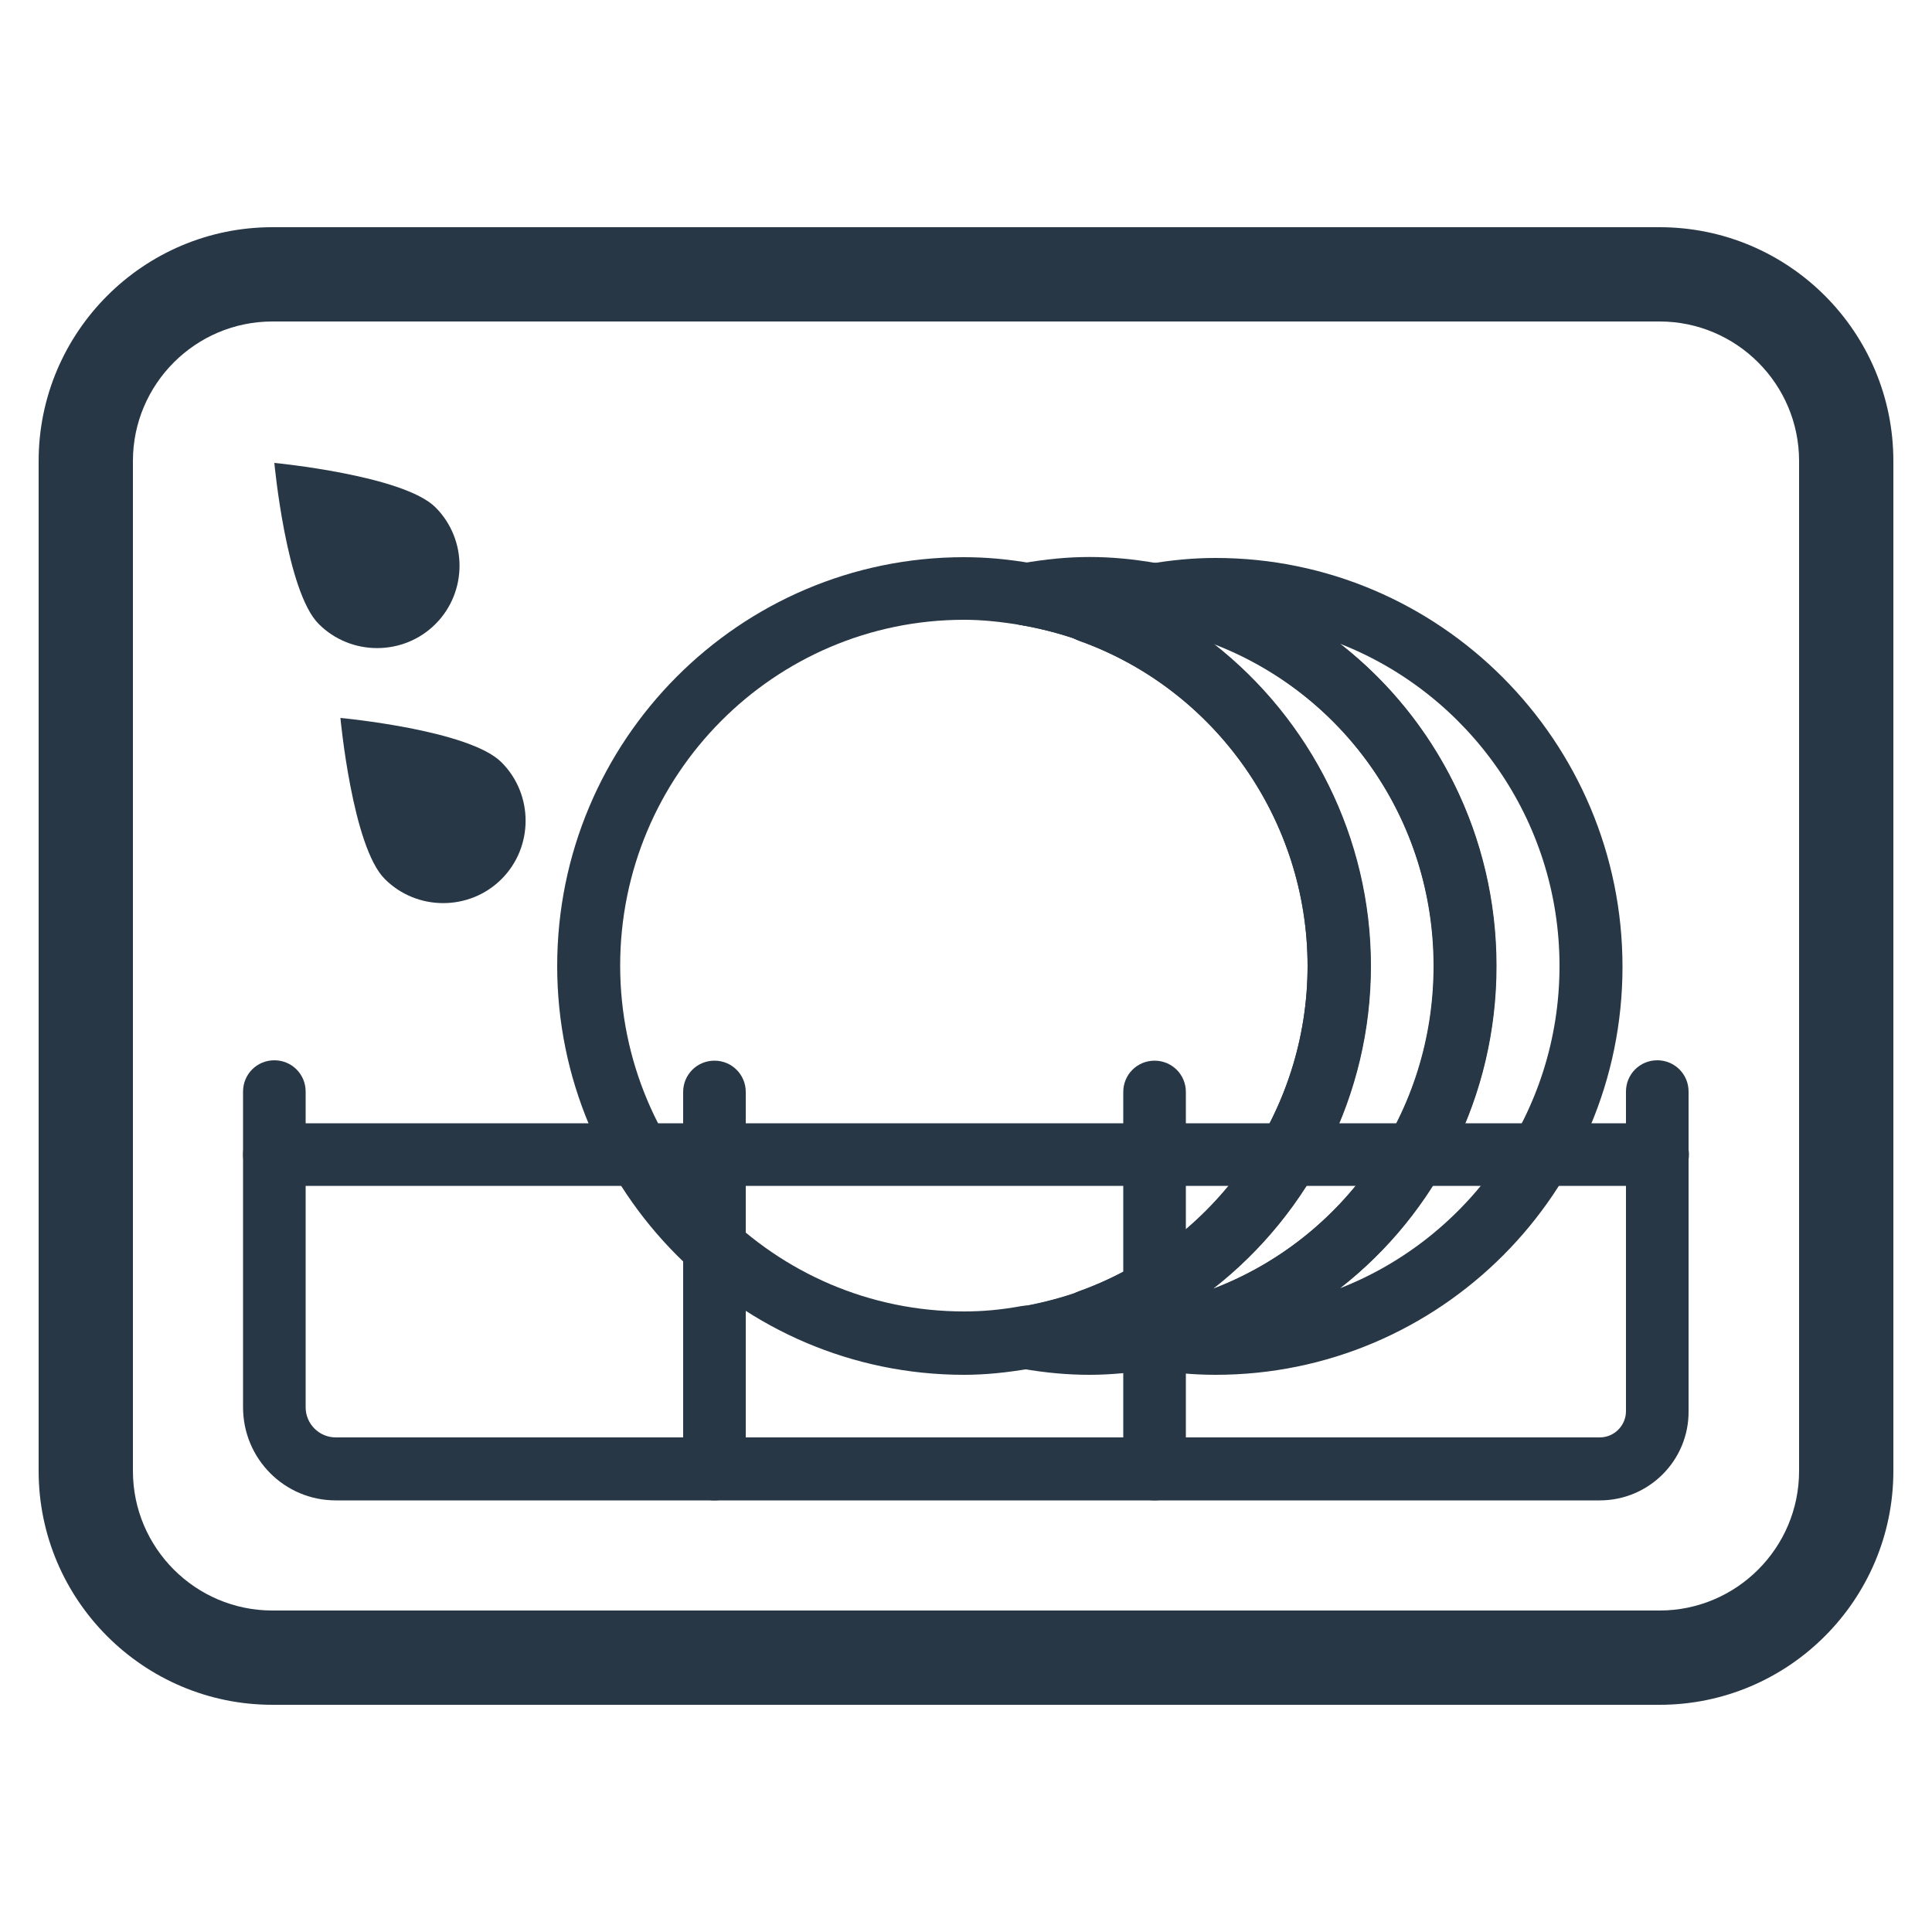 <?xml version="1.0" encoding="utf-8"?>
<!-- Generator: Adobe Illustrator 20.0.0, SVG Export Plug-In . SVG Version: 6.00 Build 0)  -->
<svg version="1.1" id="Calque_1" xmlns="http://www.w3.org/2000/svg" xmlns:xlink="http://www.w3.org/1999/xlink" x="0px" y="0px"
	 width="500px" height="500px" viewBox="0 0 500 500" enable-background="new 0 0 500 500" xml:space="preserve">
<symbol  id="New_Symbol_3" viewBox="-4.7 -3 9.6 5.9">
	
		<line fill="none" stroke="#273745" stroke-linecap="round" stroke-linejoin="round" stroke-miterlimit="10" x1="-4.2" y1="0" x2="4.4" y2="0"/>
	<polyline fill="none" stroke="#273745" stroke-linecap="round" stroke-linejoin="round" stroke-miterlimit="10" points="-2.2,2.5 
		0.2,0 -2.2,-2.5 	"/>
</symbol>
<g id="New_Symbol">
</g>
<g id="New_Symbol_1_">
</g>
<g id="New_Symbol_2_">
</g>
<g id="New_Symbol_3_">
</g>
<g id="New_Symbol_4_">
</g>
<g id="New_Symbol_5_">
</g>
<g id="New_Symbol_6_">
</g>
<g id="New_Symbol_7_">
</g>
<g>
	<g>
		<path fill="#273745" d="M429.5,441.2h-359C37.1,441.2,10,414,10,380.7V119.3C10,86,37.1,58.8,70.5,58.8h359
			c33.4,0,60.5,27.1,60.5,60.5v261.4C490,414,462.9,441.2,429.5,441.2z M70.5,83.2c-19.9,0-36.1,16.2-36.1,36.1v261.4
			c0,19.9,16.2,36.1,36.1,36.1h359c19.9,0,36.1-16.2,36.1-36.1V119.3c0-19.9-16.2-36.1-36.1-36.1H70.5z"/>
	</g>
	<g>
		<g>
			<path fill="#273745" d="M112.7,131.3c8.3,8.3,8.3,21.9,0,30.2c-8.3,8.3-21.9,8.3-30.2,0c-8.4-8.3-11.5-41.7-11.5-41.7
				S104.4,123,112.7,131.3z"/>
		</g>
	</g>
	<g>
		<g>
			<path fill="#273745" d="M129.8,197.3c8.3,8.3,8.3,21.9,0,30.2c-8.3,8.3-21.9,8.3-30.2,0c-8.4-8.3-11.5-41.7-11.5-41.7
				S121.5,188.9,129.8,197.3z"/>
		</g>
	</g>
	<g>
		<g>
			<path fill="#273745" d="M314.6,355.8c-5.6,0-11.4-0.5-17.6-1.6c-3.9-0.7-6.8-4.1-6.8-8c0-4,2.9-7.4,6.8-8
				c42.9-7.3,74.1-44.4,74.1-88.1c0-43.8-31.2-80.8-74.1-88.1c-3.9-0.7-6.8-4.1-6.8-8c0-4,2.9-7.4,6.8-8c6.3-1.1,12-1.6,17.6-1.6
				c58,0,105.3,47.4,105.3,105.8S372.6,355.8,314.6,355.8z M346.8,166.6c24.9,19.4,40.5,49.8,40.5,83.4s-15.6,64-40.5,83.4
				c33.2-13,56.8-45.5,56.8-83.4C403.6,212.1,380,179.6,346.8,166.6z"/>
		</g>
	</g>
	<g>
		<g>
			<path fill="#273745" d="M282,166.2c-0.9,0-1.9-0.2-2.7-0.5c-4.8-1.7-9.8-3-14.9-3.9c-3.9-0.7-6.8-4.1-6.8-8s2.9-7.3,6.8-8
				c12.5-2.2,22.7-2.2,35.3,0c3.9,0.7,6.8,4.1,6.8,8c0,4-2.9,7.4-6.8,8c-5.1,0.9-10.1,2.2-14.9,3.9C283.9,166.1,283,166.2,282,166.2
				z"/>
		</g>
	</g>
	<g>
		<g>
			<path fill="#273745" d="M282,355.8c-5.6,0-11.4-0.5-17.6-1.6c-3.9-0.7-6.8-4.1-6.8-8c0-4,2.9-7.4,6.8-8
				c5.1-0.9,10.1-2.2,14.9-3.9c1.8-0.6,3.7-0.6,5.5,0c4.8,1.7,9.8,3,14.9,3.9c3.9,0.7,6.8,4.1,6.8,8c0,4-2.9,7.4-6.8,8
				C293.4,355.2,287.6,355.8,282,355.8z"/>
		</g>
	</g>
	<g>
		<g>
			<path fill="#273745" d="M298.3,354.3c-0.5,0-0.9,0-1.4-0.1c-6-1-11.9-2.6-17.7-4.6c-3.2-1.2-5.4-4.2-5.4-7.7
				c0-3.4,2.2-6.5,5.4-7.7c35.4-12.7,59.2-46.5,59.2-84.2c0-37.7-23.8-71.6-59.2-84.2c-3.2-1.2-5.4-4.2-5.4-7.7
				c0-3.4,2.2-6.5,5.4-7.7c5.7-2,11.6-3.6,17.7-4.6c0.9-0.1,1.8-0.1,2.7,0c50.8,8.6,87.6,52.4,87.6,104.2
				c0,51.7-36.8,95.5-87.6,104.2C299.2,354.3,298.8,354.3,298.3,354.3z M314,166.5c25.2,19.7,40.8,50.3,40.8,83.5
				s-15.6,63.8-40.8,83.5c33.9-13,57-45.7,57-83.5C371,212.3,347.9,179.5,314,166.5z"/>
		</g>
	</g>
	<g>
		<g>
			<path fill="#273745" d="M249.5,355.8c-58,0-105.3-47.4-105.3-105.8s47.2-105.8,105.3-105.8c5.6,0,11.4,0.5,17.6,1.6
				c4.4,0.8,7.4,5,6.7,9.4c-0.8,4.4-5,7.4-9.4,6.6c-5.4-0.9-10.2-1.4-14.9-1.4c-49.1,0-89,40.1-89,89.5c0,49.3,39.9,89.5,89,89.5
				c4.7,0,9.5-0.4,14.9-1.4c4.4-0.7,8.6,2.2,9.4,6.7c0.7,4.4-2.2,8.6-6.7,9.4C260.9,355.2,255.1,355.8,249.5,355.8z"/>
		</g>
	</g>
	<g>
		<g>
			<path fill="#273745" d="M265.8,354.3c-3.9,0-7.3-2.8-8-6.8c-0.7-4.4,2.2-8.6,6.7-9.4c5.1-0.9,10.1-2.2,14.9-3.9
				c4.2-1.5,8.9,0.7,10.4,4.9c1.5,4.2-0.7,8.9-4.9,10.4c-5.7,2-11.6,3.6-17.6,4.6C266.7,354.3,266.2,354.3,265.8,354.3z"/>
		</g>
	</g>
	<g>
		<g>
			<path fill="#273745" d="M282,166.2c-0.9,0-1.8-0.2-2.7-0.5c-4.8-1.7-9.8-3-14.9-3.9c-4.4-0.8-7.4-5-6.7-9.4
				c0.8-4.4,5.1-7.3,9.4-6.6c6,1,11.9,2.6,17.6,4.6c4.2,1.5,6.4,6.2,4.9,10.4C288.5,164.2,285.4,166.2,282,166.2z"/>
		</g>
	</g>
	<g>
		<g>
			<path fill="#273745" d="M282,350c-3.3,0-6.5-2.1-7.7-5.4c-1.5-4.2,0.7-8.9,4.9-10.4c35.4-12.7,59.2-46.5,59.2-84.2
				c0-37.7-23.8-71.6-59.2-84.2c-4.2-1.5-6.4-6.2-4.9-10.4c1.5-4.2,6.2-6.4,10.4-4.9c41.8,15,70,55,70,99.5s-28.1,84.6-70,99.5
				C283.9,349.9,282.9,350,282,350z"/>
		</g>
	</g>
	<g>
		<g>
			<path fill="#273745" d="M184.9,388.3c-4.5,0-8.1-3.6-8.1-8.1v-97.6c0-4.5,3.6-8.1,8.1-8.1s8.1,3.6,8.1,8.1v97.6
				C193.1,384.7,189.4,388.3,184.9,388.3z"/>
		</g>
	</g>
	<g>
		<g>
			<path fill="#273745" d="M298.8,388.3c-4.5,0-8.1-3.6-8.1-8.1v-97.6c0-4.5,3.6-8.1,8.1-8.1c4.5,0,8.1,3.6,8.1,8.1v97.6
				C307,384.7,303.3,388.3,298.8,388.3z"/>
		</g>
	</g>
	<g>
		<g>
			<path fill="#273745" d="M414,388.3H86.9c-13.3,0-24-10.8-24-24.1v-81.7c0-4.5,3.6-8.1,8.1-8.1s8.1,3.6,8.1,8.1v81.7
				c0,4.3,3.5,7.8,7.8,7.8H414c3.8,0,6.8-3.1,6.8-6.8v-82.7c0-4.5,3.6-8.1,8.1-8.1c4.5,0,8.1,3.6,8.1,8.1v82.7
				C437.1,377.9,426.8,388.3,414,388.3z"/>
		</g>
	</g>
	<g>
		<g>
			<path fill="#273745" d="M429,306.9H71c-4.5,0-8.1-3.6-8.1-8.1c0-4.5,3.6-8.1,8.1-8.1h358c4.5,0,8.1,3.6,8.1,8.1
				C437.1,303.3,433.5,306.9,429,306.9z"/>
		</g>
	</g>
</g>
</svg>
